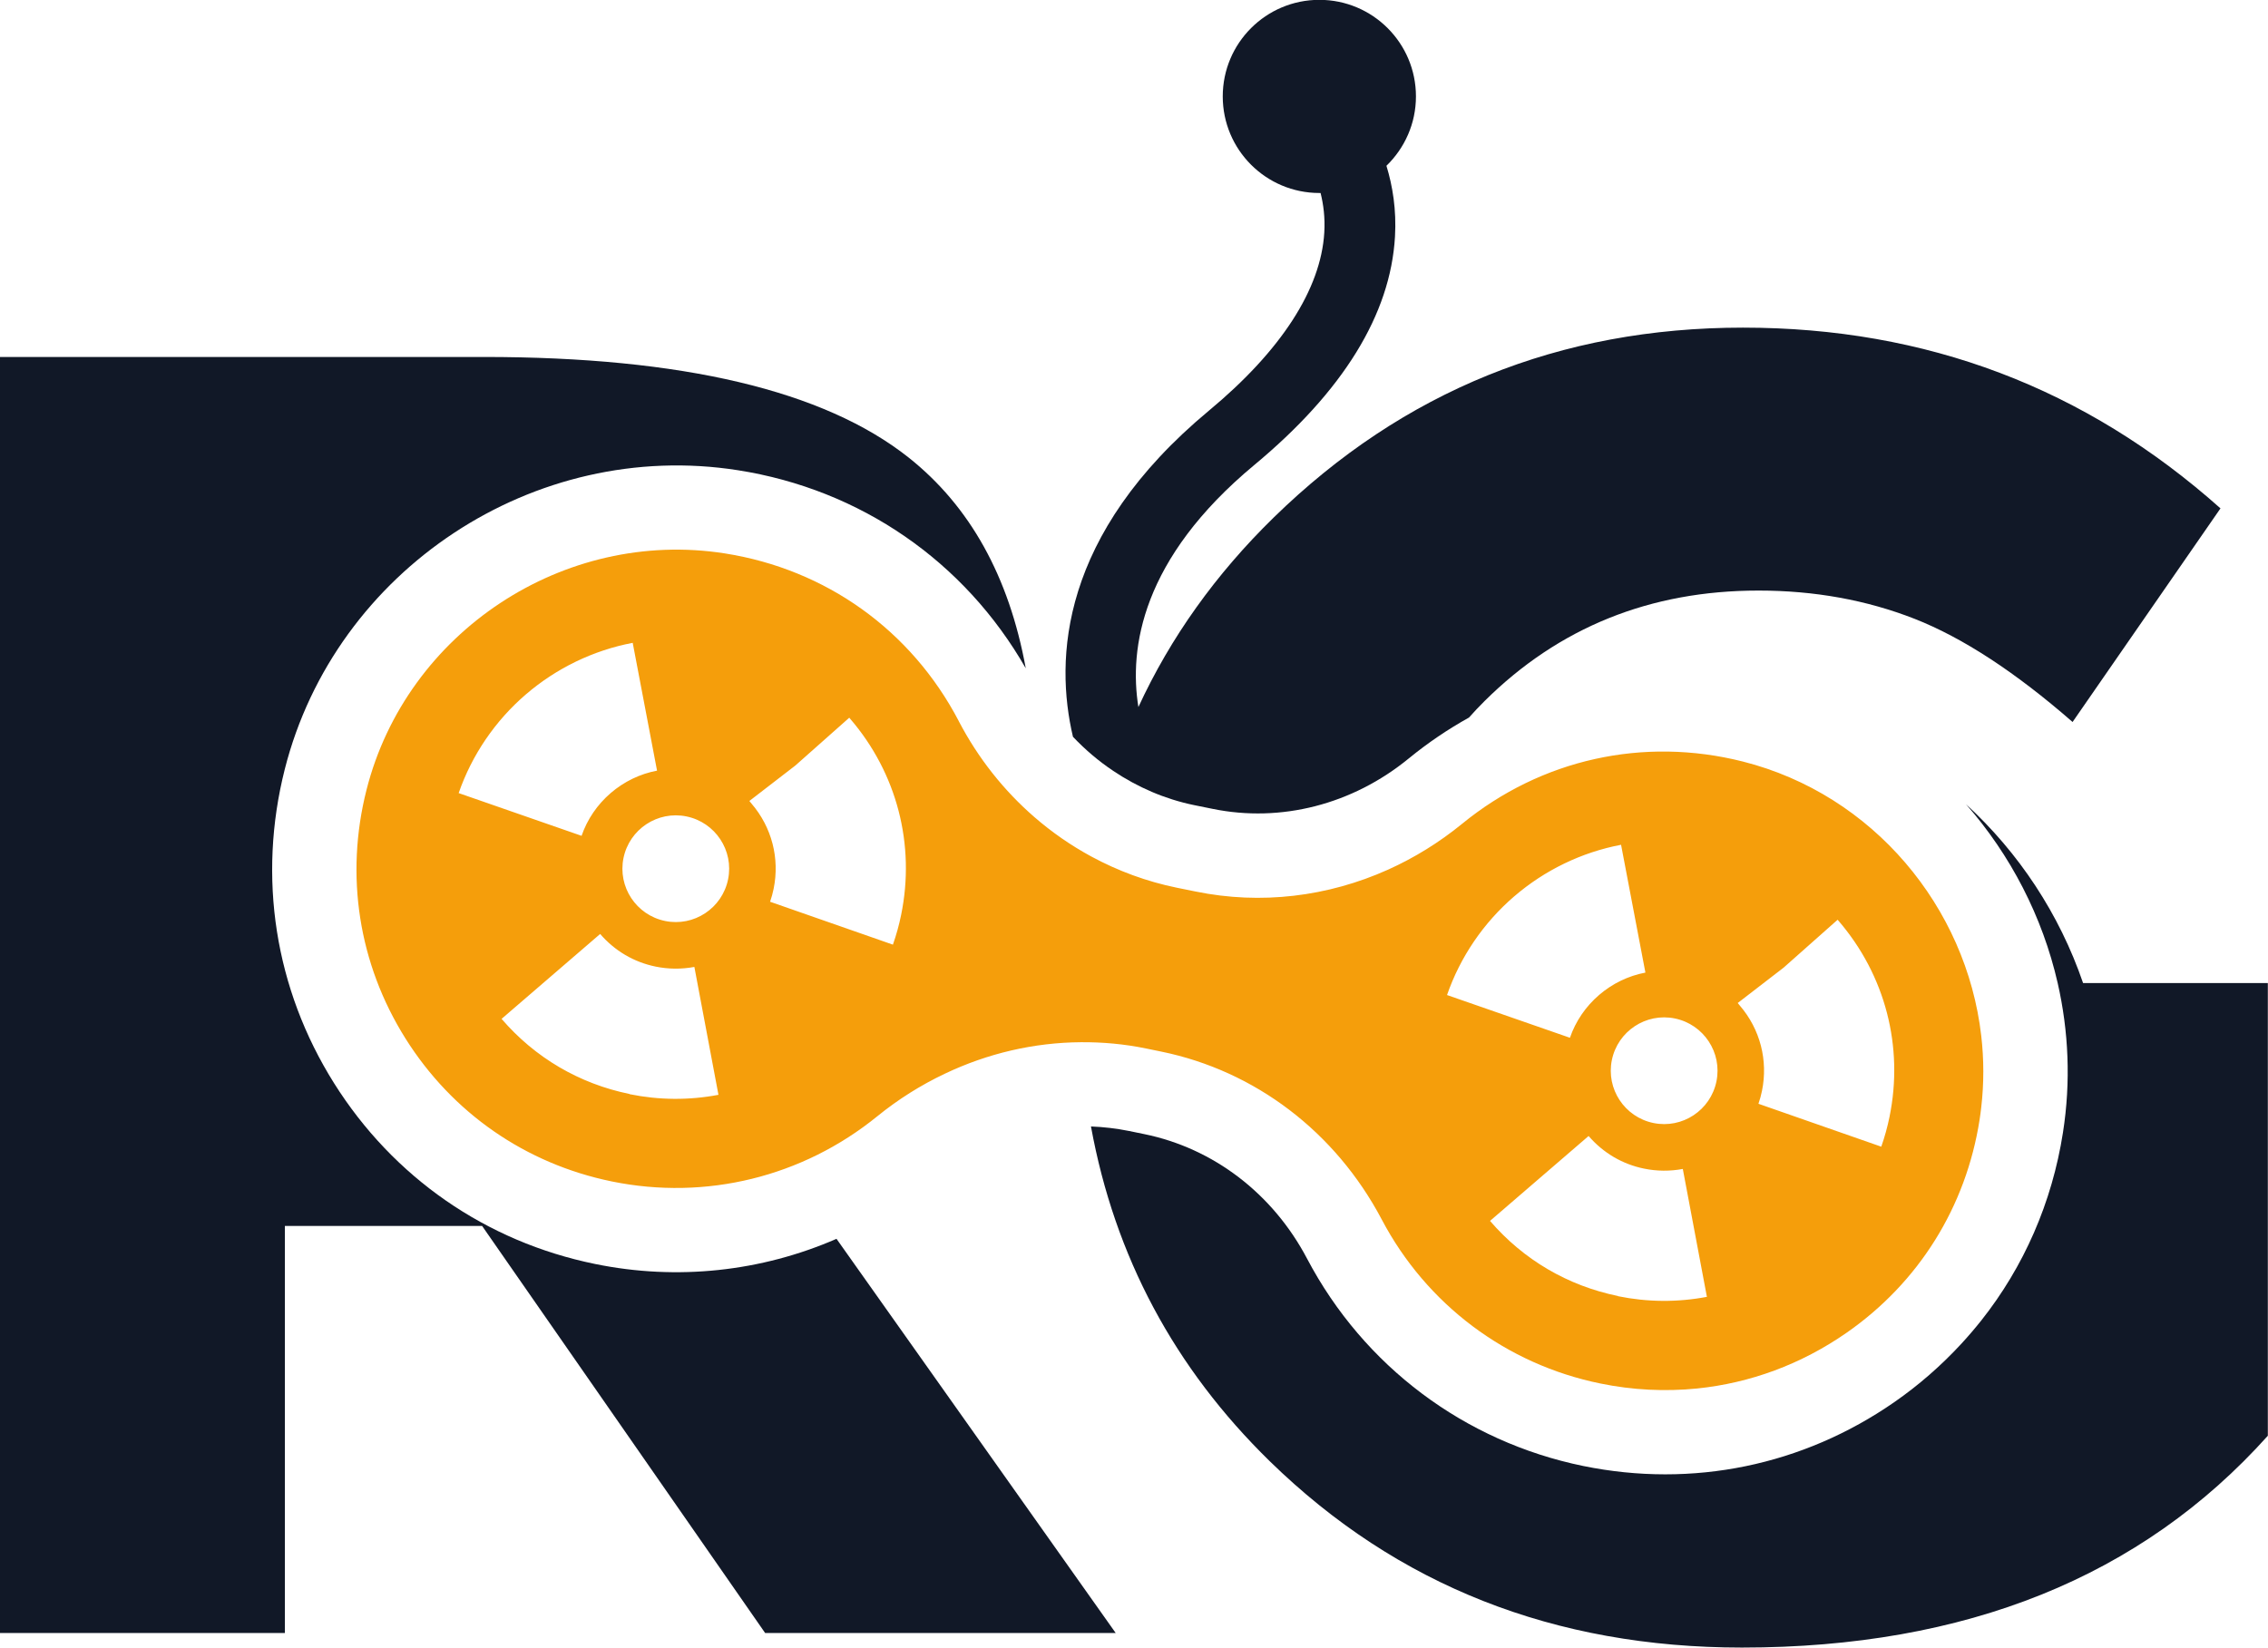 <?xml version="1.0" encoding="UTF-8"?><svg id="Layer_2" xmlns="http://www.w3.org/2000/svg" viewBox="0 0 275.87 200.46"><defs><style>.cls-1{fill:#f59e0b;}.cls-2{fill:#111827;}</style></defs><g id="Layer_1-2"><path class="cls-2" d="m135.41,93.79c2.97,1.99,6.28,3.43,9.82,4.16l2.27.46c8.31,1.7,17.01-.53,23.85-6.13,2.32-1.9,4.78-3.56,7.33-4.98.61-.68,1.24-1.36,1.9-2.01,9.03-8.96,20.14-13.44,33.32-13.44,6.81,0,13.14,1.15,18.99,3.44,5.85,2.3,12.25,6.48,19.21,12.55l17.99-25.99c-16.44-14.66-35.8-21.99-58.08-21.99s-41.31,7.7-57.08,23.1c-7.08,6.92-12.56,14.61-16.46,23.06-1.15-7.13.36-18.03,14.1-29.45,10.8-8.97,16.56-18.31,17.11-27.77.19-3.3-.29-6.19-1.04-8.63,2.21-2.14,3.59-5.13,3.59-8.44,0-6.49-5.26-11.75-11.75-11.75s-11.75,5.26-11.75,11.75,5.26,11.75,11.75,11.75c.05,0,.1,0,.15,0,.35,1.4.56,3.01.45,4.82-.41,6.88-5.25,14.37-14.02,21.65-18.16,15.09-18.77,30.25-16.55,39.69,1.49,1.57,3.12,2.96,4.89,4.14Z"/><path class="cls-1" d="m116.61,87.71c-5.77-11.02-16.12-18.44-28.44-20.38-19.57-3.07-38.72,9.56-43.59,28.77-2.64,10.42-.96,21.16,4.73,30.23,5.7,9.08,14.62,15.26,25.11,17.41,11.44,2.34,23.2-.55,32.28-7.92,2.56-2.08,5.32-3.81,8.21-5.18,5.22-2.49,10.87-3.8,16.57-3.84,2.64-.02,5.28.22,7.91.76l1.85.38c11.44,2.34,21.21,9.78,26.83,20.43,5.45,10.34,15.14,17.61,26.58,19.95,3.94.81,7.9,1,11.78.61,6.45-.66,12.65-2.94,18.15-6.76,8.8-6.11,14.56-15.33,16.21-25.95.08-.5.14-1,.2-1.5.34-2.93.33-5.85,0-8.7-1.8-15.66-13.16-29.36-29-33.37-12.09-3.05-24.52-.29-34.15,7.58-2.79,2.28-5.82,4.14-8.99,5.57-7.34,3.3-15.48,4.29-23.4,2.67l-2.27-.46c-3.69-.75-7.2-2.05-10.45-3.81-2.47-1.34-4.78-2.94-6.91-4.79-3.7-3.21-6.84-7.15-9.21-11.69Zm-52.64-3.23c3.71-3.19,8.2-5.36,12.99-6.27l2.96,15.55c-2.07.39-4.01,1.33-5.63,2.72-1.63,1.4-2.86,3.2-3.55,5.21l-14.95-5.2c1.61-4.64,4.44-8.8,8.19-12.02Zm12.61,48.62c-6.11-1.25-11.5-4.41-15.57-9.14l11.99-10.33c1.77,2.05,4.1,3.43,6.75,3.97,1.56.32,3.15.33,4.71.04l2.93,15.56c-3.59.68-7.23.65-10.82-.08Zm11.98-26.11c-.72,3.51-4.15,5.78-7.66,5.06-3.51-.72-5.78-4.15-5.06-7.66.72-3.51,4.15-5.78,7.66-5.06,3.51.72,5.78,4.15,5.06,7.66Zm21.05,4.32c-.25,1.23-.59,2.45-1,3.62l-14.94-5.22c.18-.51.32-1.04.43-1.57.76-3.71-.22-7.49-2.68-10.36l-.27-.33,5.59-4.31,6.56-5.82.12.14h0c5.68,6.61,7.94,15.3,6.19,23.85Zm87.2,46.37c-6.11-1.25-11.5-4.41-15.57-9.14l11.99-10.33c1.77,2.05,4.1,3.43,6.75,3.97,1.56.32,3.15.33,4.71.04l2.93,15.56c-3.59.68-7.23.65-10.82-.08Zm20.15-39.96l6.56-5.82.12.14h0c5.68,6.61,7.94,15.3,6.19,23.85-.25,1.23-.59,2.45-1,3.62l-14.94-5.22c.18-.51.32-1.04.43-1.57.76-3.71-.22-7.49-2.68-10.36l-.27-.33,5.59-4.31Zm-13.24,6.19c3.51.72,5.78,4.15,5.06,7.66-.72,3.51-4.15,5.78-7.66,5.06-3.51-.72-5.78-4.15-5.06-7.66.72-3.51,4.15-5.78,7.66-5.06Zm-19.53-14.86c3.71-3.19,8.2-5.36,12.99-6.27l2.96,15.55c-2.07.39-4.01,1.33-5.63,2.72-1.63,1.4-2.86,3.2-3.55,5.21l-14.95-5.2c1.61-4.64,4.44-8.8,8.19-12.02Z"/><path class="cls-2" d="m72.38,153.78c-13.27-2.71-24.54-10.53-31.75-22-7.2-11.47-9.32-25.04-5.99-38.2,6.16-24.28,30.37-40.26,55.12-36.37,14.91,2.34,27.57,11.09,35.01,24.1-2.04-11.17-6.79-19.73-14.27-25.66-10.29-8.14-27.51-12.22-51.64-12.22H0v155.25h34.65v-49.53h23.99l34.43,49.53h42.64l-33.96-47.96c-9.14,3.98-19.36,5.11-29.37,3.06Z"/><path class="cls-2" d="m253.38,119.61c-2.88-8.42-7.83-15.88-14.25-21.77,5.43,6.18,9.31,13.68,11.16,21.77,1.33,5.84,1.61,11.99.64,18.18-1.33,8.53-4.76,16.33-9.94,22.87-.79.99-1.61,1.95-2.48,2.89-2.4,2.59-5.1,4.96-8.08,7.03-11.13,7.73-24.56,10.49-37.84,7.78-14.46-2.96-26.71-12.15-33.6-25.22-4.17-7.92-11.39-13.44-19.81-15.16l-1.85-.38c-1.54-.31-3.08-.49-4.63-.55,2.89,15.82,10.15,29.4,21.77,40.75,15.47,15.1,34.61,22.65,57.41,22.65,27.24,0,48.57-8.59,63.97-25.77v-55.08h-22.49Z"/></g></svg>